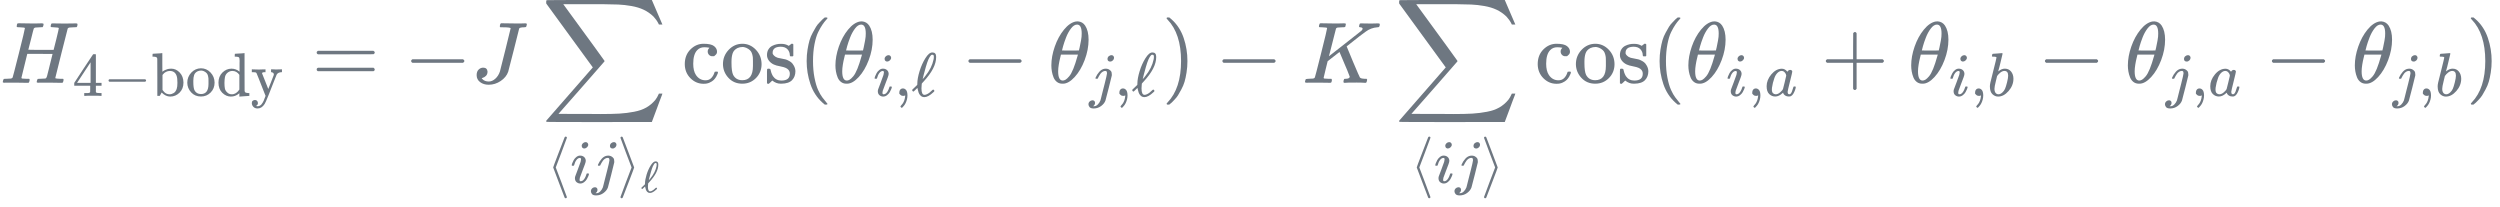 <?xml version="1.0" encoding="UTF-8" standalone="no" ?>
<svg xmlns="http://www.w3.org/2000/svg" width="64.874ex" height="5.371ex" viewBox="0 -950 28674.2 2374.1" xmlns:xlink="http://www.w3.org/1999/xlink" aria-hidden="true" style="">
<style>
  path, rect, line { 
    stroke: #6e7781 !important; 
    fill: #6e7781 !important;
  }
</style>
<defs><path id="MJX-153-TEX-I-1D43B" d="M228 637Q194 637 192 641Q191 643 191 649Q191 673 202 682Q204 683 219 683Q260 681 355 681Q389 681 418 681T463 682T483 682Q499 682 499 672Q499 670 497 658Q492 641 487 638H485Q483 638 480 638T473 638T464 637T455 637Q416 636 405 634T387 623Q384 619 355 500Q348 474 340 442T328 395L324 380Q324 378 469 378H614L615 381Q615 384 646 504Q674 619 674 627T617 637Q594 637 587 639T580 648Q580 650 582 660Q586 677 588 679T604 682Q609 682 646 681T740 680Q802 680 835 681T871 682Q888 682 888 672Q888 645 876 638H874Q872 638 869 638T862 638T853 637T844 637Q805 636 794 634T776 623Q773 618 704 340T634 58Q634 51 638 51Q646 48 692 46H723Q729 38 729 37T726 19Q722 6 716 0H701Q664 2 567 2Q533 2 504 2T458 2T437 1Q420 1 420 10Q420 15 423 24Q428 43 433 45Q437 46 448 46H454Q481 46 514 49Q520 50 522 50T528 55T534 64T540 82T547 110T558 153Q565 181 569 198Q602 330 602 331T457 332H312L279 197Q245 63 245 58Q245 51 253 49T303 46H334Q340 38 340 37T337 19Q333 6 327 0H312Q275 2 178 2Q144 2 115 2T69 2T48 1Q31 1 31 10Q31 12 34 24Q39 43 44 45Q48 46 59 46H65Q92 46 125 49Q139 52 144 61Q147 65 216 339T285 628Q285 635 228 637Z"></path><path id="MJX-153-TEX-N-34" d="M462 0Q444 3 333 3Q217 3 199 0H190V46H221Q241 46 248 46T265 48T279 53T286 61Q287 63 287 115V165H28V211L179 442Q332 674 334 675Q336 677 355 677H373L379 671V211H471V165H379V114Q379 73 379 66T385 54Q393 47 442 46H471V0H462ZM293 211V545L74 212L183 211H293Z"></path><path id="MJX-153-TEX-N-2212" d="M84 237T84 250T98 270H679Q694 262 694 250T679 230H98Q84 237 84 250Z"></path><path id="MJX-153-TEX-N-62" d="M307 -11Q234 -11 168 55L158 37Q156 34 153 28T147 17T143 10L138 1L118 0H98V298Q98 599 97 603Q94 622 83 628T38 637H20V660Q20 683 22 683L32 684Q42 685 61 686T98 688Q115 689 135 690T165 693T176 694H179V543Q179 391 180 391L183 394Q186 397 192 401T207 411T228 421T254 431T286 439T323 442Q401 442 461 379T522 216Q522 115 458 52T307 -11ZM182 98Q182 97 187 90T196 79T206 67T218 55T233 44T250 35T271 29T295 26Q330 26 363 46T412 113Q424 148 424 212Q424 287 412 323Q385 405 300 405Q270 405 239 390T188 347L182 339V98Z"></path><path id="MJX-153-TEX-N-6F" d="M28 214Q28 309 93 378T250 448Q340 448 405 380T471 215Q471 120 407 55T250 -10Q153 -10 91 57T28 214ZM250 30Q372 30 372 193V225V250Q372 272 371 288T364 326T348 362T317 390T268 410Q263 411 252 411Q222 411 195 399Q152 377 139 338T126 246V226Q126 130 145 91Q177 30 250 30Z"></path><path id="MJX-153-TEX-N-64" d="M376 495Q376 511 376 535T377 568Q377 613 367 624T316 637H298V660Q298 683 300 683L310 684Q320 685 339 686T376 688Q393 689 413 690T443 693T454 694H457V390Q457 84 458 81Q461 61 472 55T517 46H535V0Q533 0 459 -5T380 -11H373V44L365 37Q307 -11 235 -11Q158 -11 96 50T34 215Q34 315 97 378T244 442Q319 442 376 393V495ZM373 342Q328 405 260 405Q211 405 173 369Q146 341 139 305T131 211Q131 155 138 120T173 59Q203 26 251 26Q322 26 373 103V342Z"></path><path id="MJX-153-TEX-N-79" d="M69 -66Q91 -66 104 -80T118 -116Q118 -134 109 -145T91 -160Q84 -163 97 -166Q104 -168 111 -168Q131 -168 148 -159T175 -138T197 -106T213 -75T225 -43L242 0L170 183Q150 233 125 297Q101 358 96 368T80 381Q79 382 78 382Q66 385 34 385H19V431H26L46 430Q65 430 88 429T122 428Q129 428 142 428T171 429T200 430T224 430L233 431H241V385H232Q183 385 185 366L286 112Q286 113 332 227L376 341V350Q376 365 366 373T348 383T334 385H331V431H337H344Q351 431 361 431T382 430T405 429T422 429Q477 429 503 431H508V385H497Q441 380 422 345Q420 343 378 235T289 9T227 -131Q180 -204 113 -204Q69 -204 44 -177T19 -116Q19 -89 35 -78T69 -66Z"></path><path id="MJX-153-TEX-N-3D" d="M56 347Q56 360 70 367H707Q722 359 722 347Q722 336 708 328L390 327H72Q56 332 56 347ZM56 153Q56 168 72 173H708Q722 163 722 153Q722 140 707 133H70Q56 140 56 153Z"></path><path id="MJX-153-TEX-I-1D43D" d="M447 625Q447 637 354 637H329Q323 642 323 645T325 664Q329 677 335 683H352Q393 681 498 681Q541 681 568 681T605 682T619 682Q633 682 633 672Q633 670 630 658Q626 642 623 640T604 637Q552 637 545 623Q541 610 483 376Q420 128 419 127Q397 64 333 21T195 -22Q137 -22 97 8T57 88Q57 130 80 152T132 174Q177 174 182 130Q182 98 164 80T123 56Q115 54 115 53T122 44Q148 15 197 15Q235 15 271 47T324 130Q328 142 387 380T447 625Z"></path><path id="MJX-153-TEX-LO-2211" d="M60 948Q63 950 665 950H1267L1325 815Q1384 677 1388 669H1348L1341 683Q1320 724 1285 761Q1235 809 1174 838T1033 881T882 898T699 902H574H543H251L259 891Q722 258 724 252Q725 250 724 246Q721 243 460 -56L196 -356Q196 -357 407 -357Q459 -357 548 -357T676 -358Q812 -358 896 -353T1063 -332T1204 -283T1307 -196Q1328 -170 1348 -124H1388Q1388 -125 1381 -145T1356 -210T1325 -294L1267 -449L666 -450Q64 -450 61 -448Q55 -446 55 -439Q55 -437 57 -433L590 177Q590 178 557 222T452 366T322 544L56 909L55 924Q55 945 60 948Z"></path><path id="MJX-153-TEX-N-27E8" d="M333 -232Q332 -239 327 -244T313 -250Q303 -250 296 -240Q293 -233 202 6T110 250T201 494T296 740Q299 745 306 749L309 750Q312 750 313 750Q331 750 333 732Q333 727 243 489Q152 252 152 250T243 11Q333 -227 333 -232Z"></path><path id="MJX-153-TEX-I-1D456" d="M184 600Q184 624 203 642T247 661Q265 661 277 649T290 619Q290 596 270 577T226 557Q211 557 198 567T184 600ZM21 287Q21 295 30 318T54 369T98 420T158 442Q197 442 223 419T250 357Q250 340 236 301T196 196T154 83Q149 61 149 51Q149 26 166 26Q175 26 185 29T208 43T235 78T260 137Q263 149 265 151T282 153Q302 153 302 143Q302 135 293 112T268 61T223 11T161 -11Q129 -11 102 10T74 74Q74 91 79 106T122 220Q160 321 166 341T173 380Q173 404 156 404H154Q124 404 99 371T61 287Q60 286 59 284T58 281T56 279T53 278T49 278T41 278H27Q21 284 21 287Z"></path><path id="MJX-153-TEX-I-1D457" d="M297 596Q297 627 318 644T361 661Q378 661 389 651T403 623Q403 595 384 576T340 557Q322 557 310 567T297 596ZM288 376Q288 405 262 405Q240 405 220 393T185 362T161 325T144 293L137 279Q135 278 121 278H107Q101 284 101 286T105 299Q126 348 164 391T252 441Q253 441 260 441T272 442Q296 441 316 432Q341 418 354 401T367 348V332L318 133Q267 -67 264 -75Q246 -125 194 -164T75 -204Q25 -204 7 -183T-12 -137Q-12 -110 7 -91T53 -71Q70 -71 82 -81T95 -112Q95 -148 63 -167Q69 -168 77 -168Q111 -168 139 -140T182 -74L193 -32Q204 11 219 72T251 197T278 308T289 365Q289 372 288 376Z"></path><path id="MJX-153-TEX-N-27E9" d="M55 732Q56 739 61 744T75 750Q85 750 92 740Q95 733 186 494T278 250T187 6T92 -240Q85 -250 75 -250Q67 -250 62 -245T55 -232Q55 -227 145 11Q236 248 236 250T145 489Q55 727 55 732Z"></path><path id="MJX-153-TEX-I-2113" d="M345 104T349 104T361 95T369 80T352 59Q268 -20 206 -20Q170 -20 146 3T113 53T99 104L94 129Q94 130 79 116T48 86T28 70Q22 70 15 79T7 94Q7 98 12 103T58 147L91 179V185Q91 186 91 191T92 200Q92 282 128 400T223 612T336 705Q397 705 397 636V627Q397 453 194 233Q185 223 180 218T174 211T171 208T165 201L163 186Q159 142 159 123Q159 17 208 17Q228 17 253 30T293 56T335 94Q345 104 349 104ZM360 634Q360 655 354 661T336 668Q328 668 322 666T302 645T272 592Q252 547 229 467T192 330L179 273Q179 272 186 280T204 300T221 322Q327 453 355 590Q360 612 360 634Z"></path><path id="MJX-153-TEX-N-63" d="M370 305T349 305T313 320T297 358Q297 381 312 396Q317 401 317 402T307 404Q281 408 258 408Q209 408 178 376Q131 329 131 219Q131 137 162 90Q203 29 272 29Q313 29 338 55T374 117Q376 125 379 127T395 129H409Q415 123 415 120Q415 116 411 104T395 71T366 33T318 2T249 -11Q163 -11 99 53T34 214Q34 318 99 383T250 448T370 421T404 357Q404 334 387 320Z"></path><path id="MJX-153-TEX-N-73" d="M295 316Q295 356 268 385T190 414Q154 414 128 401Q98 382 98 349Q97 344 98 336T114 312T157 287Q175 282 201 278T245 269T277 256Q294 248 310 236T342 195T359 133Q359 71 321 31T198 -10H190Q138 -10 94 26L86 19L77 10Q71 4 65 -1L54 -11H46H42Q39 -11 33 -5V74V132Q33 153 35 157T45 162H54Q66 162 70 158T75 146T82 119T101 77Q136 26 198 26Q295 26 295 104Q295 133 277 151Q257 175 194 187T111 210Q75 227 54 256T33 318Q33 357 50 384T93 424T143 442T187 447H198Q238 447 268 432L283 424L292 431Q302 440 314 448H322H326Q329 448 335 442V310L329 304H301Q295 310 295 316Z"></path><path id="MJX-153-TEX-N-2061" d=""></path><path id="MJX-153-TEX-N-28" d="M94 250Q94 319 104 381T127 488T164 576T202 643T244 695T277 729T302 750H315H319Q333 750 333 741Q333 738 316 720T275 667T226 581T184 443T167 250T184 58T225 -81T274 -167T316 -220T333 -241Q333 -250 318 -250H315H302L274 -226Q180 -141 137 -14T94 250Z"></path><path id="MJX-153-TEX-I-1D703" d="M35 200Q35 302 74 415T180 610T319 704Q320 704 327 704T339 705Q393 701 423 656Q462 596 462 495Q462 380 417 261T302 66T168 -10H161Q125 -10 99 10T60 63T41 130T35 200ZM383 566Q383 668 330 668Q294 668 260 623T204 521T170 421T157 371Q206 370 254 370L351 371Q352 372 359 404T375 484T383 566ZM113 132Q113 26 166 26Q181 26 198 36T239 74T287 161T335 307L340 324H145Q145 321 136 286T120 208T113 132Z"></path><path id="MJX-153-TEX-N-2C" d="M78 35T78 60T94 103T137 121Q165 121 187 96T210 8Q210 -27 201 -60T180 -117T154 -158T130 -185T117 -194Q113 -194 104 -185T95 -172Q95 -168 106 -156T131 -126T157 -76T173 -3V9L172 8Q170 7 167 6T161 3T152 1T140 0Q113 0 96 17Z"></path><path id="MJX-153-TEX-N-29" d="M60 749L64 750Q69 750 74 750H86L114 726Q208 641 251 514T294 250Q294 182 284 119T261 12T224 -76T186 -143T145 -194T113 -227T90 -246Q87 -249 86 -250H74Q66 -250 63 -250T58 -247T55 -238Q56 -237 66 -225Q221 -64 221 250T66 725Q56 737 55 738Q55 746 60 749Z"></path><path id="MJX-153-TEX-I-1D43E" d="M285 628Q285 635 228 637Q205 637 198 638T191 647Q191 649 193 661Q199 681 203 682Q205 683 214 683H219Q260 681 355 681Q389 681 418 681T463 682T483 682Q500 682 500 674Q500 669 497 660Q496 658 496 654T495 648T493 644T490 641T486 639T479 638T470 637T456 637Q416 636 405 634T387 623L306 305Q307 305 490 449T678 597Q692 611 692 620Q692 635 667 637Q651 637 651 648Q651 650 654 662T659 677Q662 682 676 682Q680 682 711 681T791 680Q814 680 839 681T869 682Q889 682 889 672Q889 650 881 642Q878 637 862 637Q787 632 726 586Q710 576 656 534T556 455L509 418L518 396Q527 374 546 329T581 244Q656 67 661 61Q663 59 666 57Q680 47 717 46H738Q744 38 744 37T741 19Q737 6 731 0H720Q680 3 625 3Q503 3 488 0H478Q472 6 472 9T474 27Q478 40 480 43T491 46H494Q544 46 544 71Q544 75 517 141T485 216L427 354L359 301L291 248L268 155Q245 63 245 58Q245 51 253 49T303 46H334Q340 37 340 35Q340 19 333 5Q328 0 317 0Q314 0 280 1T180 2Q118 2 85 2T49 1Q31 1 31 11Q31 13 34 25Q38 41 42 43T65 46Q92 46 125 49Q139 52 144 61Q147 65 216 339T285 628Z"></path><path id="MJX-153-TEX-I-1D44E" d="M33 157Q33 258 109 349T280 441Q331 441 370 392Q386 422 416 422Q429 422 439 414T449 394Q449 381 412 234T374 68Q374 43 381 35T402 26Q411 27 422 35Q443 55 463 131Q469 151 473 152Q475 153 483 153H487Q506 153 506 144Q506 138 501 117T481 63T449 13Q436 0 417 -8Q409 -10 393 -10Q359 -10 336 5T306 36L300 51Q299 52 296 50Q294 48 292 46Q233 -10 172 -10Q117 -10 75 30T33 157ZM351 328Q351 334 346 350T323 385T277 405Q242 405 210 374T160 293Q131 214 119 129Q119 126 119 118T118 106Q118 61 136 44T179 26Q217 26 254 59T298 110Q300 114 325 217T351 328Z"></path><path id="MJX-153-TEX-N-2B" d="M56 237T56 250T70 270H369V420L370 570Q380 583 389 583Q402 583 409 568V270H707Q722 262 722 250T707 230H409V-68Q401 -82 391 -82H389H387Q375 -82 369 -68V230H70Q56 237 56 250Z"></path><path id="MJX-153-TEX-I-1D44F" d="M73 647Q73 657 77 670T89 683Q90 683 161 688T234 694Q246 694 246 685T212 542Q204 508 195 472T180 418L176 399Q176 396 182 402Q231 442 283 442Q345 442 383 396T422 280Q422 169 343 79T173 -11Q123 -11 82 27T40 150V159Q40 180 48 217T97 414Q147 611 147 623T109 637Q104 637 101 637H96Q86 637 83 637T76 640T73 647ZM336 325V331Q336 405 275 405Q258 405 240 397T207 376T181 352T163 330L157 322L136 236Q114 150 114 114Q114 66 138 42Q154 26 178 26Q211 26 245 58Q270 81 285 114T318 219Q336 291 336 325Z"></path></defs><g stroke="currentColor" fill="currentColor" stroke-width="0" transform="matrix(1 0 0 -1 0 0)"><g data-mml-node="math"><g data-mml-node="msub"><g data-mml-node="mi"><use xlink:href="#MJX-153-TEX-I-1D43B"></use></g><g data-mml-node="TeXAtom" transform="translate(831, -150) scale(0.707)" data-mjx-texclass="ORD"><g data-mml-node="mn"><use xlink:href="#MJX-153-TEX-N-34"></use></g><g data-mml-node="mo" transform="translate(500, 0)"><use xlink:href="#MJX-153-TEX-N-2212"></use></g><g data-mml-node="mi" transform="translate(1278, 0)"><use xlink:href="#MJX-153-TEX-N-62"></use></g><g data-mml-node="mi" transform="translate(1834, 0)"><use xlink:href="#MJX-153-TEX-N-6F"></use></g><g data-mml-node="mi" transform="translate(2334, 0)"><use xlink:href="#MJX-153-TEX-N-64"></use></g><g data-mml-node="mi" transform="translate(2890, 0)"><use xlink:href="#MJX-153-TEX-N-79"></use></g></g></g><g data-mml-node="mo" transform="translate(3575.7, 0)"><use xlink:href="#MJX-153-TEX-N-3D"></use></g><g data-mml-node="mo" transform="translate(4631.4, 0)"><use xlink:href="#MJX-153-TEX-N-2212"></use></g><g data-mml-node="mi" transform="translate(5409.4, 0)"><use xlink:href="#MJX-153-TEX-I-1D43D"></use></g><g data-mml-node="munder" transform="translate(6209.1, 0)"><g data-mml-node="mo"><use xlink:href="#MJX-153-TEX-LO-2211"></use></g><g data-mml-node="TeXAtom" transform="translate(57.4, -1147.3) scale(0.707)" data-mjx-texclass="ORD"><g data-mml-node="mo"><use xlink:href="#MJX-153-TEX-N-27E8"></use></g><g data-mml-node="mi" transform="translate(389, 0)"><use xlink:href="#MJX-153-TEX-I-1D456"></use></g><g data-mml-node="mi" transform="translate(734, 0)"><use xlink:href="#MJX-153-TEX-I-1D457"></use></g><g data-mml-node="msub" transform="translate(1146, 0)"><g data-mml-node="mo"><use xlink:href="#MJX-153-TEX-N-27E9"></use></g><g data-mml-node="mi" transform="translate(389, -150) scale(0.707)"><use xlink:href="#MJX-153-TEX-I-2113"></use></g></g></g></g><g data-mml-node="mi" transform="translate(7819.8, 0)"><use xlink:href="#MJX-153-TEX-N-63"></use><use xlink:href="#MJX-153-TEX-N-6F" transform="translate(444, 0)"></use><use xlink:href="#MJX-153-TEX-N-73" transform="translate(944, 0)"></use></g><g data-mml-node="mo" transform="translate(9157.8, 0)"><use xlink:href="#MJX-153-TEX-N-2061"></use></g><g data-mml-node="mo" transform="translate(9157.8, 0)"><use xlink:href="#MJX-153-TEX-N-28"></use></g><g data-mml-node="msub" transform="translate(9546.8, 0)"><g data-mml-node="mi"><use xlink:href="#MJX-153-TEX-I-1D703"></use></g><g data-mml-node="TeXAtom" transform="translate(469, -150) scale(0.707)" data-mjx-texclass="ORD"><g data-mml-node="mi"><use xlink:href="#MJX-153-TEX-I-1D456"></use></g><g data-mml-node="mo" transform="translate(345, 0)"><use xlink:href="#MJX-153-TEX-N-2C"></use></g><g data-mml-node="mi" transform="translate(623, 0)"><use xlink:href="#MJX-153-TEX-I-2113"></use></g></g></g><g data-mml-node="mo" transform="translate(11023.4, 0)"><use xlink:href="#MJX-153-TEX-N-2212"></use></g><g data-mml-node="msub" transform="translate(12023.6, 0)"><g data-mml-node="mi"><use xlink:href="#MJX-153-TEX-I-1D703"></use></g><g data-mml-node="TeXAtom" transform="translate(469, -150) scale(0.707)" data-mjx-texclass="ORD"><g data-mml-node="mi"><use xlink:href="#MJX-153-TEX-I-1D457"></use></g><g data-mml-node="mo" transform="translate(412, 0)"><use xlink:href="#MJX-153-TEX-N-2C"></use></g><g data-mml-node="mi" transform="translate(690, 0)"><use xlink:href="#MJX-153-TEX-I-2113"></use></g></g></g><g data-mml-node="mo" transform="translate(13325.4, 0)"><use xlink:href="#MJX-153-TEX-N-29"></use></g><g data-mml-node="mo" transform="translate(13936.6, 0)"><use xlink:href="#MJX-153-TEX-N-2212"></use></g><g data-mml-node="mi" transform="translate(14936.8, 0)"><use xlink:href="#MJX-153-TEX-I-1D43E"></use></g><g data-mml-node="munder" transform="translate(15992.5, 0)"><g data-mml-node="mo"><use xlink:href="#MJX-153-TEX-LO-2211"></use></g><g data-mml-node="TeXAtom" transform="translate(179.3, -1147.3) scale(0.707)" data-mjx-texclass="ORD"><g data-mml-node="mo"><use xlink:href="#MJX-153-TEX-N-27E8"></use></g><g data-mml-node="mi" transform="translate(389, 0)"><use xlink:href="#MJX-153-TEX-I-1D456"></use></g><g data-mml-node="mi" transform="translate(734, 0)"><use xlink:href="#MJX-153-TEX-I-1D457"></use></g><g data-mml-node="mo" transform="translate(1146, 0)"><use xlink:href="#MJX-153-TEX-N-27E9"></use></g></g></g><g data-mml-node="mi" transform="translate(17603.2, 0)"><use xlink:href="#MJX-153-TEX-N-63"></use><use xlink:href="#MJX-153-TEX-N-6F" transform="translate(444, 0)"></use><use xlink:href="#MJX-153-TEX-N-73" transform="translate(944, 0)"></use></g><g data-mml-node="mo" transform="translate(18941.2, 0)"><use xlink:href="#MJX-153-TEX-N-2061"></use></g><g data-mml-node="mo" transform="translate(18941.2, 0)"><use xlink:href="#MJX-153-TEX-N-28"></use></g><g data-mml-node="msub" transform="translate(19330.2, 0)"><g data-mml-node="mi"><use xlink:href="#MJX-153-TEX-I-1D703"></use></g><g data-mml-node="TeXAtom" transform="translate(469, -150) scale(0.707)" data-mjx-texclass="ORD"><g data-mml-node="mi"><use xlink:href="#MJX-153-TEX-I-1D456"></use></g><g data-mml-node="mo" transform="translate(345, 0)"><use xlink:href="#MJX-153-TEX-N-2C"></use></g><g data-mml-node="mi" transform="translate(623, 0)"><use xlink:href="#MJX-153-TEX-I-1D44E"></use></g></g></g><g data-mml-node="mo" transform="translate(20886, 0)"><use xlink:href="#MJX-153-TEX-N-2B"></use></g><g data-mml-node="msub" transform="translate(21886.2, 0)"><g data-mml-node="mi"><use xlink:href="#MJX-153-TEX-I-1D703"></use></g><g data-mml-node="TeXAtom" transform="translate(469, -150) scale(0.707)" data-mjx-texclass="ORD"><g data-mml-node="mi"><use xlink:href="#MJX-153-TEX-I-1D456"></use></g><g data-mml-node="mo" transform="translate(345, 0)"><use xlink:href="#MJX-153-TEX-N-2C"></use></g><g data-mml-node="mi" transform="translate(623, 0)"><use xlink:href="#MJX-153-TEX-I-1D44F"></use></g></g></g><g data-mml-node="mo" transform="translate(23371.3, 0)"><use xlink:href="#MJX-153-TEX-N-2212"></use></g><g data-mml-node="msub" transform="translate(24371.5, 0)"><g data-mml-node="mi"><use xlink:href="#MJX-153-TEX-I-1D703"></use></g><g data-mml-node="TeXAtom" transform="translate(469, -150) scale(0.707)" data-mjx-texclass="ORD"><g data-mml-node="mi"><use xlink:href="#MJX-153-TEX-I-1D457"></use></g><g data-mml-node="mo" transform="translate(412, 0)"><use xlink:href="#MJX-153-TEX-N-2C"></use></g><g data-mml-node="mi" transform="translate(690, 0)"><use xlink:href="#MJX-153-TEX-I-1D44E"></use></g></g></g><g data-mml-node="mo" transform="translate(25974.7, 0)"><use xlink:href="#MJX-153-TEX-N-2212"></use></g><g data-mml-node="msub" transform="translate(26974.9, 0)"><g data-mml-node="mi"><use xlink:href="#MJX-153-TEX-I-1D703"></use></g><g data-mml-node="TeXAtom" transform="translate(469, -150) scale(0.707)" data-mjx-texclass="ORD"><g data-mml-node="mi"><use xlink:href="#MJX-153-TEX-I-1D457"></use></g><g data-mml-node="mo" transform="translate(412, 0)"><use xlink:href="#MJX-153-TEX-N-2C"></use></g><g data-mml-node="mi" transform="translate(690, 0)"><use xlink:href="#MJX-153-TEX-I-1D44F"></use></g></g></g><g data-mml-node="mo" transform="translate(28285.2, 0)"><use xlink:href="#MJX-153-TEX-N-29"></use></g></g></g></svg>
